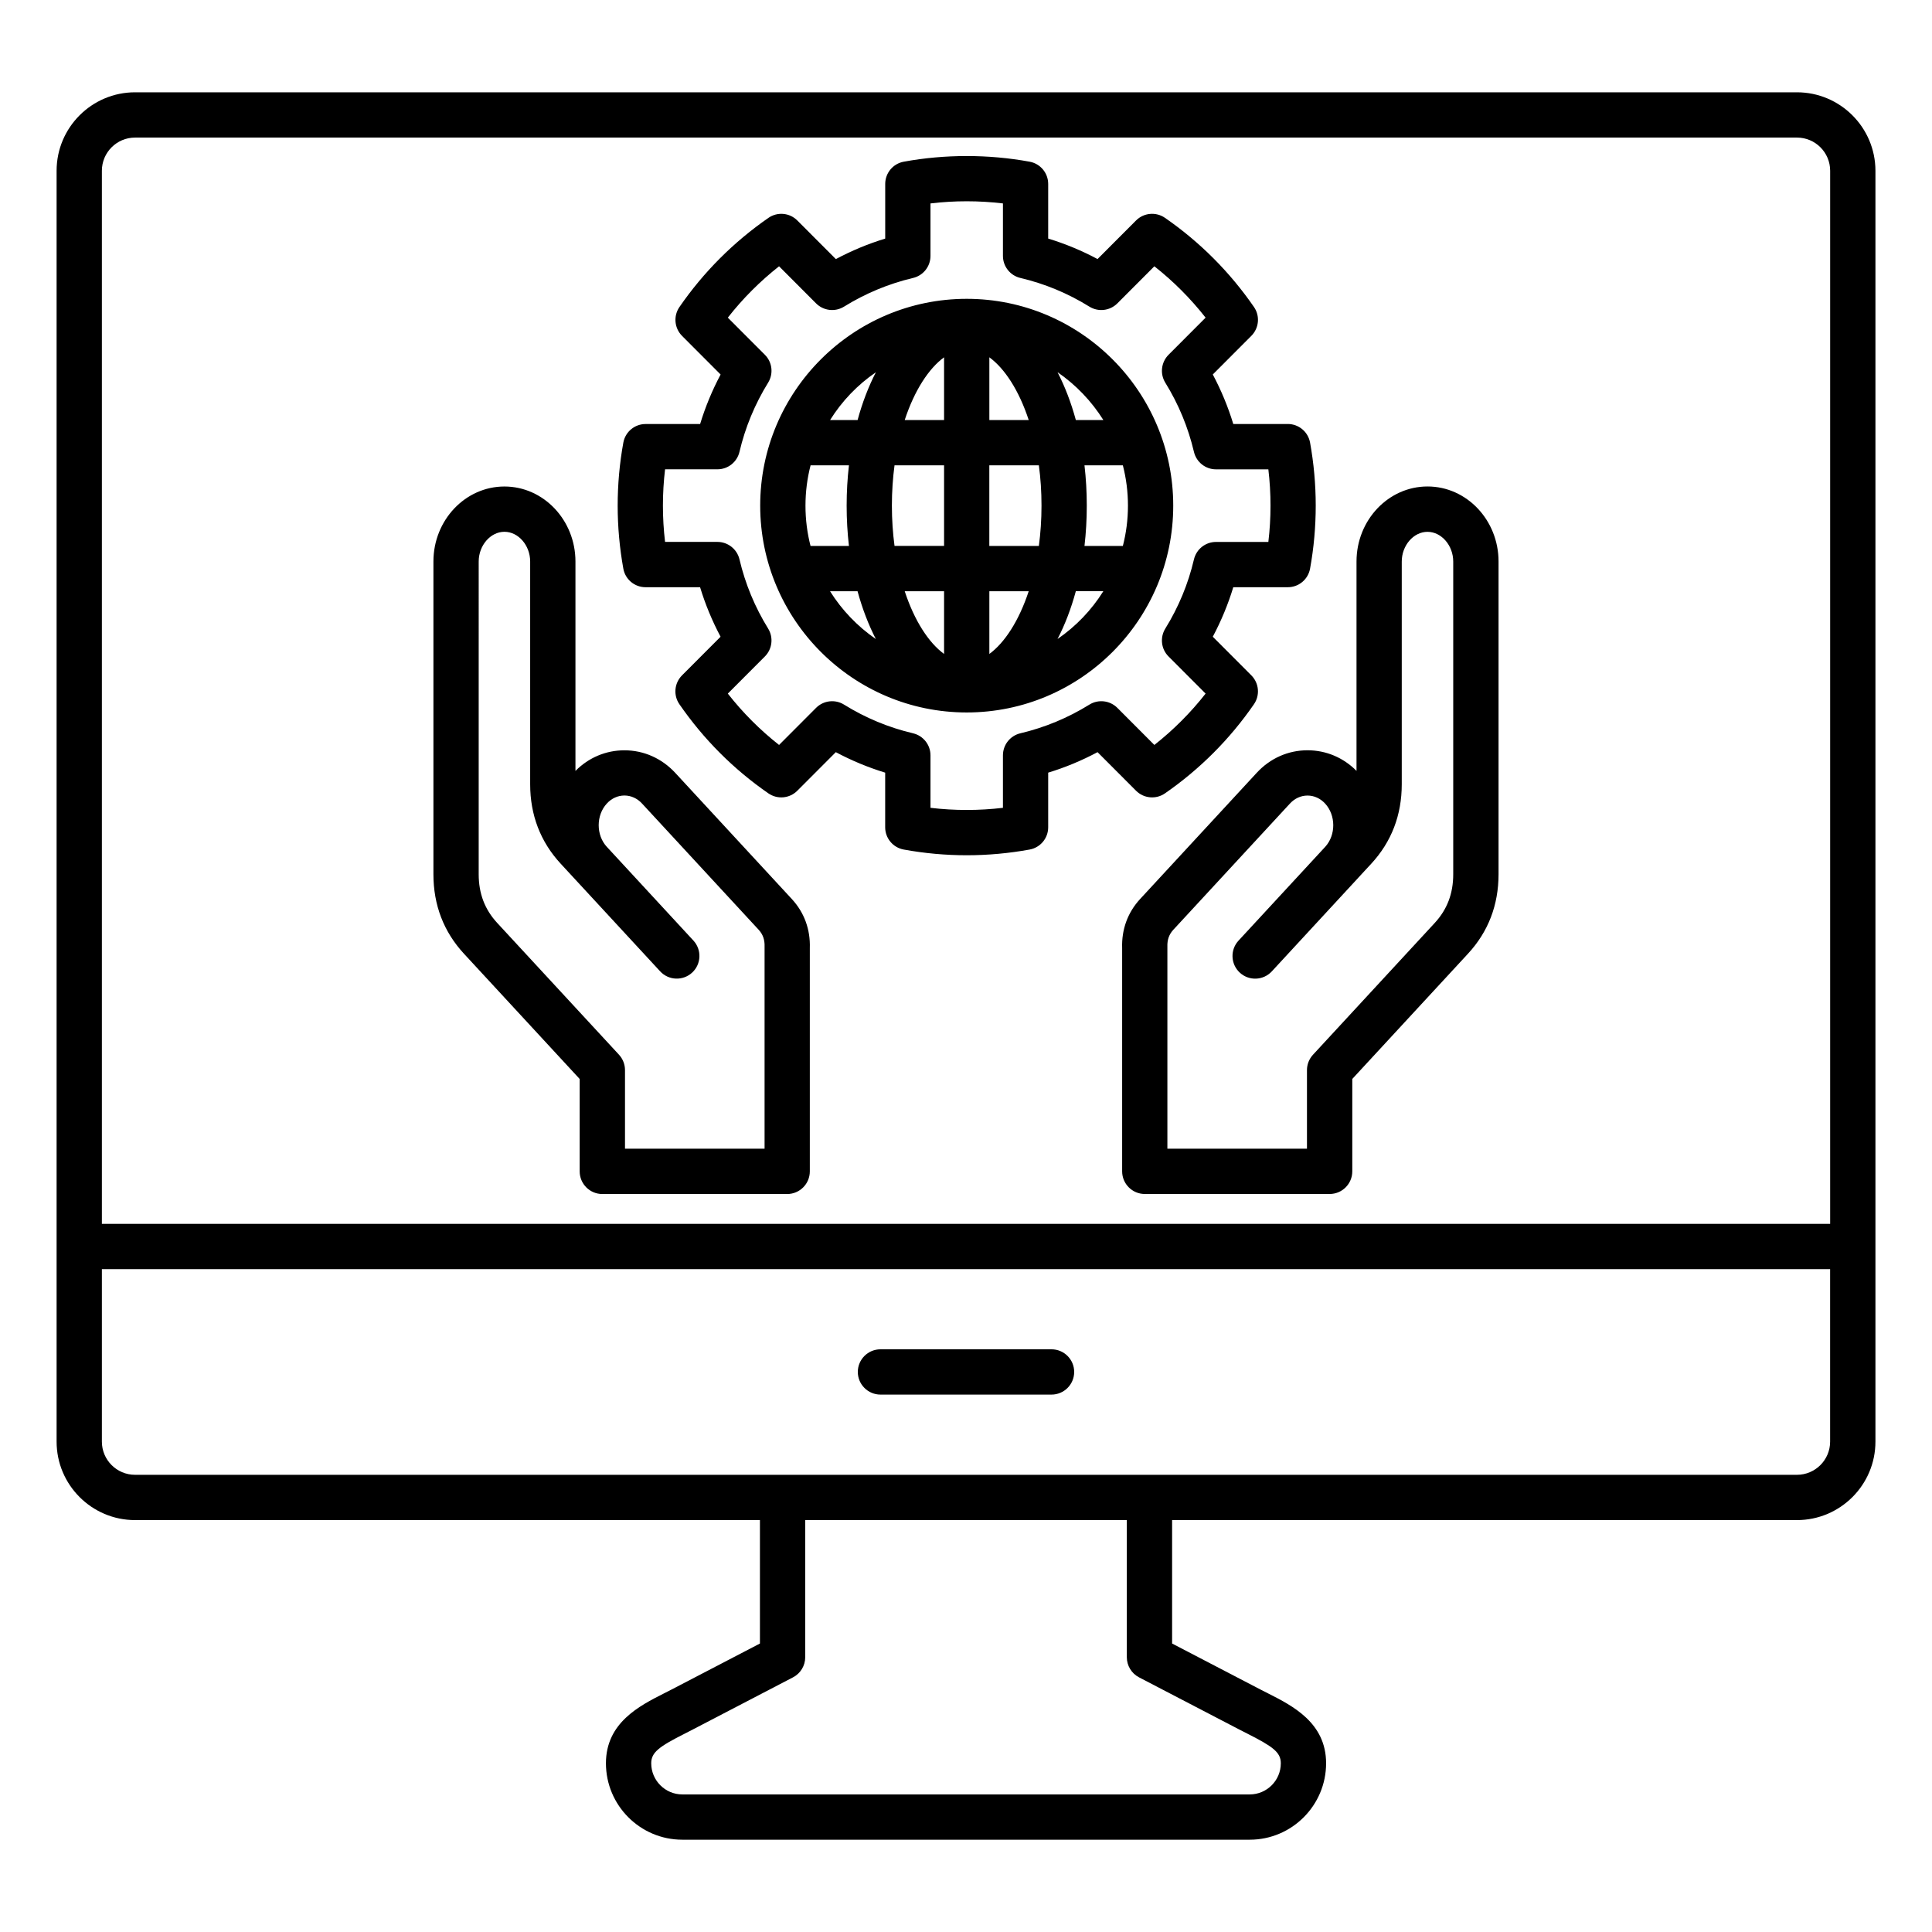 <svg id="Layer_1" enable-background="new 0 0 512 512" viewBox="0 0 512 512" xmlns="http://www.w3.org/2000/svg"><path d="m476.21 24.46h-440.42c-11.46 0-20.79 9.33-20.79 20.79v336.8c0 11.46 9.33 20.79 20.79 20.79h165.6v32.71l-23.34 12.15c-.69.36-1.38.71-2.06 1.05-6.5 3.29-15.41 7.8-15.41 18.53 0 11.17 9.08 20.26 20.24 20.26h150.37c11.16 0 20.24-9.09 20.24-20.26 0-10.74-8.91-15.24-15.41-18.53-.68-.35-1.37-.69-2.06-1.05l-23.34-12.15v-32.71h165.6c11.46 0 20.79-9.33 20.79-20.79v-336.8c-.01-11.46-9.34-20.79-20.8-20.79zm-440.42 12h440.43c4.85 0 8.79 3.94 8.79 8.79v279.08h-458.01v-279.08c0-4.85 3.94-8.79 8.79-8.79zm266.06 408.05 26.57 13.83c.73.38 1.46.75 2.18 1.11 6.73 3.41 8.83 4.93 8.83 7.83 0 4.56-3.7 8.26-8.24 8.26h-150.37c-4.54 0-8.24-3.71-8.24-8.26 0-2.89 2.1-4.42 8.83-7.82.73-.37 1.46-.74 2.18-1.12l26.57-13.83c1.98-1.03 3.23-3.08 3.23-5.32v-36.35h85.23v36.35c0 2.23 1.24 4.28 3.23 5.32zm174.36-53.67h-440.42c-4.85 0-8.79-3.94-8.79-8.79v-45.72h458v45.72c0 4.85-3.94 8.79-8.79 8.79zm-322.59-104.9v24.49c0 3.31 2.69 6 6 6h48.99c3.31 0 6-2.69 6-6v-59.16c.17-4.96-1.48-9.46-4.77-13.02l-30.89-33.43c-3.56-3.85-8.35-5.98-13.47-5.98-4.9 0-9.48 1.93-12.98 5.46v-55.49c0-10.96-8.44-19.88-18.82-19.88s-18.82 8.92-18.82 19.88v82.87c0 8.16 2.72 15.25 8.09 21.06zm-26.76-137.13c0-4.27 3.12-7.88 6.82-7.88s6.82 3.61 6.82 7.88v59.02c0 8.16 2.72 15.25 8.09 21.06l26.36 28.53c2.25 2.43 6.04 2.58 8.48.33 2.43-2.25 2.58-6.04.34-8.48l-22.9-24.79c-.02-.02-.03-.03-.05-.05-2.88-3.11-2.88-8.37 0-11.49 1.26-1.37 2.92-2.12 4.66-2.12s3.4.75 4.66 2.12l30.89 33.43c1.16 1.25 1.66 2.69 1.59 4.53v.24 53.27h-36.99v-20.83c0-1.51-.57-2.96-1.59-4.07l-32.27-34.92c-3.3-3.57-4.91-7.8-4.91-12.91zm219.65 50.02c-5.13 0-9.91 2.12-13.47 5.98l-30.89 33.43c-3.29 3.56-4.94 8.06-4.77 13.02v59.16c0 3.31 2.69 6 6 6h48.99c3.31 0 6-2.69 6-6v-24.49l30.67-33.2c5.37-5.81 8.09-12.9 8.09-21.06v-82.87c0-10.96-8.44-19.88-18.82-19.88s-18.82 8.92-18.82 19.88v55.49c-3.49-3.52-8.08-5.46-12.98-5.46.01 0 .01 0 0 0zm4.71 25.56-23 24.89c-2.25 2.43-2.1 6.23.34 8.48 2.43 2.25 6.23 2.1 8.48-.33l22.9-24.79c.01-.02.03-.03.04-.05.03-.03.05-.05.07-.08l3.34-3.61c5.37-5.81 8.09-12.9 8.09-21.06v-59.02c0-4.27 3.12-7.88 6.82-7.88s6.82 3.61 6.82 7.88v82.87c0 5.12-1.61 9.34-4.91 12.91l-32.26 34.92c-1.02 1.11-1.59 2.56-1.59 4.07v20.83h-36.99v-53.27c0-.08 0-.16 0-.24-.07-1.84.43-3.27 1.59-4.53l30.89-33.43c1.26-1.37 2.92-2.12 4.66-2.12 1.74 0 3.4.75 4.66 2.12 2.86 3.1 2.88 8.32.05 11.44zm-180.14-68.77h14.45c1.38 4.54 3.2 8.93 5.43 13.12l-10.22 10.24c-2.04 2.05-2.34 5.27-.69 7.65 6.4 9.27 14.33 17.22 23.58 23.62 2.39 1.65 5.61 1.36 7.66-.69l10.21-10.23c4.18 2.23 8.56 4.05 13.08 5.43v14.48c0 2.9 2.07 5.38 4.92 5.9 5.48 1 11.09 1.51 16.68 1.51s11.2-.51 16.68-1.51c2.85-.52 4.92-3 4.92-5.9v-14.48c4.53-1.38 8.9-3.2 13.08-5.43l10.21 10.23c2.05 2.05 5.28 2.34 7.66.69 9.25-6.41 17.19-14.36 23.58-23.62 1.64-2.38 1.35-5.6-.69-7.65l-10.22-10.24c2.23-4.19 4.05-8.58 5.43-13.12h14.45c2.9 0 5.38-2.07 5.9-4.93 1-5.48 1.5-11.1 1.5-16.7s-.51-11.22-1.5-16.7c-.52-2.85-3-4.93-5.9-4.93h-14.45c-1.38-4.54-3.2-8.93-5.43-13.12l10.22-10.24c2.04-2.05 2.34-5.27.69-7.65-6.4-9.27-14.33-17.22-23.58-23.62-2.39-1.65-5.61-1.36-7.66.69l-10.21 10.23c-4.18-2.23-8.56-4.05-13.08-5.43v-14.47c0-2.9-2.07-5.38-4.92-5.9-10.96-2-22.41-2-33.35 0-2.85.52-4.92 3-4.92 5.9v14.48c-4.53 1.38-8.9 3.2-13.08 5.43l-10.21-10.23c-2.05-2.06-5.28-2.35-7.66-.69-9.25 6.41-17.19 14.36-23.58 23.62-1.64 2.38-1.35 5.6.69 7.65l10.22 10.24c-2.23 4.19-4.05 8.58-5.43 13.12h-14.45c-2.9 0-5.38 2.07-5.9 4.93-1 5.49-1.5 11.11-1.5 16.7 0 5.6.51 11.22 1.5 16.7.51 2.85 2.99 4.92 5.89 4.92zm5.17-31.25h13.88c2.79 0 5.2-1.92 5.84-4.63 1.52-6.48 4.08-12.65 7.59-18.33 1.46-2.37 1.11-5.43-.86-7.39l-9.82-9.84c3.97-5.07 8.52-9.62 13.58-13.61l9.81 9.83c1.97 1.97 5.04 2.33 7.41.86 5.67-3.51 11.82-6.07 18.29-7.6 2.71-.64 4.62-3.06 4.62-5.84v-13.91c6.36-.76 12.83-.76 19.2 0v13.91c0 2.78 1.91 5.2 4.62 5.84 6.46 1.52 12.62 4.08 18.29 7.6 2.37 1.47 5.44 1.11 7.41-.86l9.81-9.83c5.06 3.98 9.6 8.54 13.58 13.61l-9.82 9.84c-1.96 1.97-2.32 5.03-.86 7.4 3.51 5.67 6.06 11.84 7.59 18.33.64 2.71 3.06 4.63 5.84 4.63h13.88c.38 3.19.57 6.41.57 9.62s-.19 6.44-.57 9.62h-13.88c-2.79 0-5.2 1.92-5.84 4.63-1.52 6.48-4.07 12.64-7.59 18.33-1.46 2.37-1.11 5.43.86 7.39l9.82 9.84c-3.97 5.07-8.52 9.62-13.58 13.61l-9.81-9.83c-1.97-1.97-5.04-2.33-7.41-.86-5.67 3.52-11.82 6.07-18.29 7.6-2.71.64-4.62 3.06-4.62 5.84v13.91c-6.36.76-12.84.76-19.2 0v-13.91c0-2.78-1.92-5.2-4.62-5.84-6.47-1.52-12.62-4.08-18.29-7.6-2.37-1.47-5.44-1.11-7.41.86l-9.81 9.83c-5.06-3.98-9.6-8.54-13.58-13.61l9.82-9.84c1.96-1.97 2.32-5.03.86-7.4-3.51-5.68-6.06-11.84-7.59-18.33-.64-2.71-3.06-4.63-5.84-4.63h-13.88c-.38-3.19-.57-6.41-.57-9.62s.19-6.43.57-9.62zm79.94 64.44c30.18 0 54.73-24.59 54.73-54.81s-24.55-54.81-54.73-54.81-54.73 24.59-54.73 54.81 24.55 54.81 54.73 54.81zm-36.22-32.13h7.29c1.26 4.63 2.9 8.89 4.85 12.67-4.86-3.34-9-7.66-12.14-12.67zm-6.51-22.68c0-3.69.47-7.27 1.35-10.68h10.17c-.4 3.44-.61 7.01-.61 10.68s.21 7.24.61 10.68h-10.18c-.88-3.42-1.34-7-1.34-10.68zm85.46 0c0 3.69-.47 7.27-1.35 10.68h-10.17c.4-3.44.61-7.01.61-10.68s-.21-7.24-.61-10.68h10.17c.88 3.41 1.35 6.99 1.35 10.68zm-22.91 0c0 3.75-.25 7.32-.7 10.68h-13.13v-21.36h13.13c.46 3.36.7 6.93.7 10.68zm-25.82 39.3c-4.06-2.96-7.85-8.76-10.43-16.62h10.43zm12 0v-16.62h10.43c-2.59 7.85-6.38 13.66-10.43 16.62zm0-61.99v-16.62c4.06 2.96 7.85 8.76 10.43 16.62zm-12-16.62v16.62h-10.43c2.58-7.85 6.37-13.66 10.43-16.62zm0 28.62v21.36h-13.13c-.45-3.36-.7-6.94-.7-10.68s.25-7.32.7-10.68zm30.07 46.03c1.96-3.78 3.59-8.03 4.85-12.67h7.29c-3.14 5.02-7.28 9.34-12.14 12.67zm12.14-58.03h-7.29c-1.26-4.63-2.9-8.89-4.85-12.67 4.86 3.34 9 7.66 12.14 12.67zm-60.28-12.66c-1.95 3.78-3.59 8.03-4.85 12.67h-7.29c3.13-5.02 7.27-9.34 12.14-12.67zm52.55 264.93c0 3.31-2.69 6-6 6h-45.34c-3.31 0-6-2.69-6-6s2.69-6 6-6h45.34c3.31 0 6 2.69 6 6z"/></svg>
